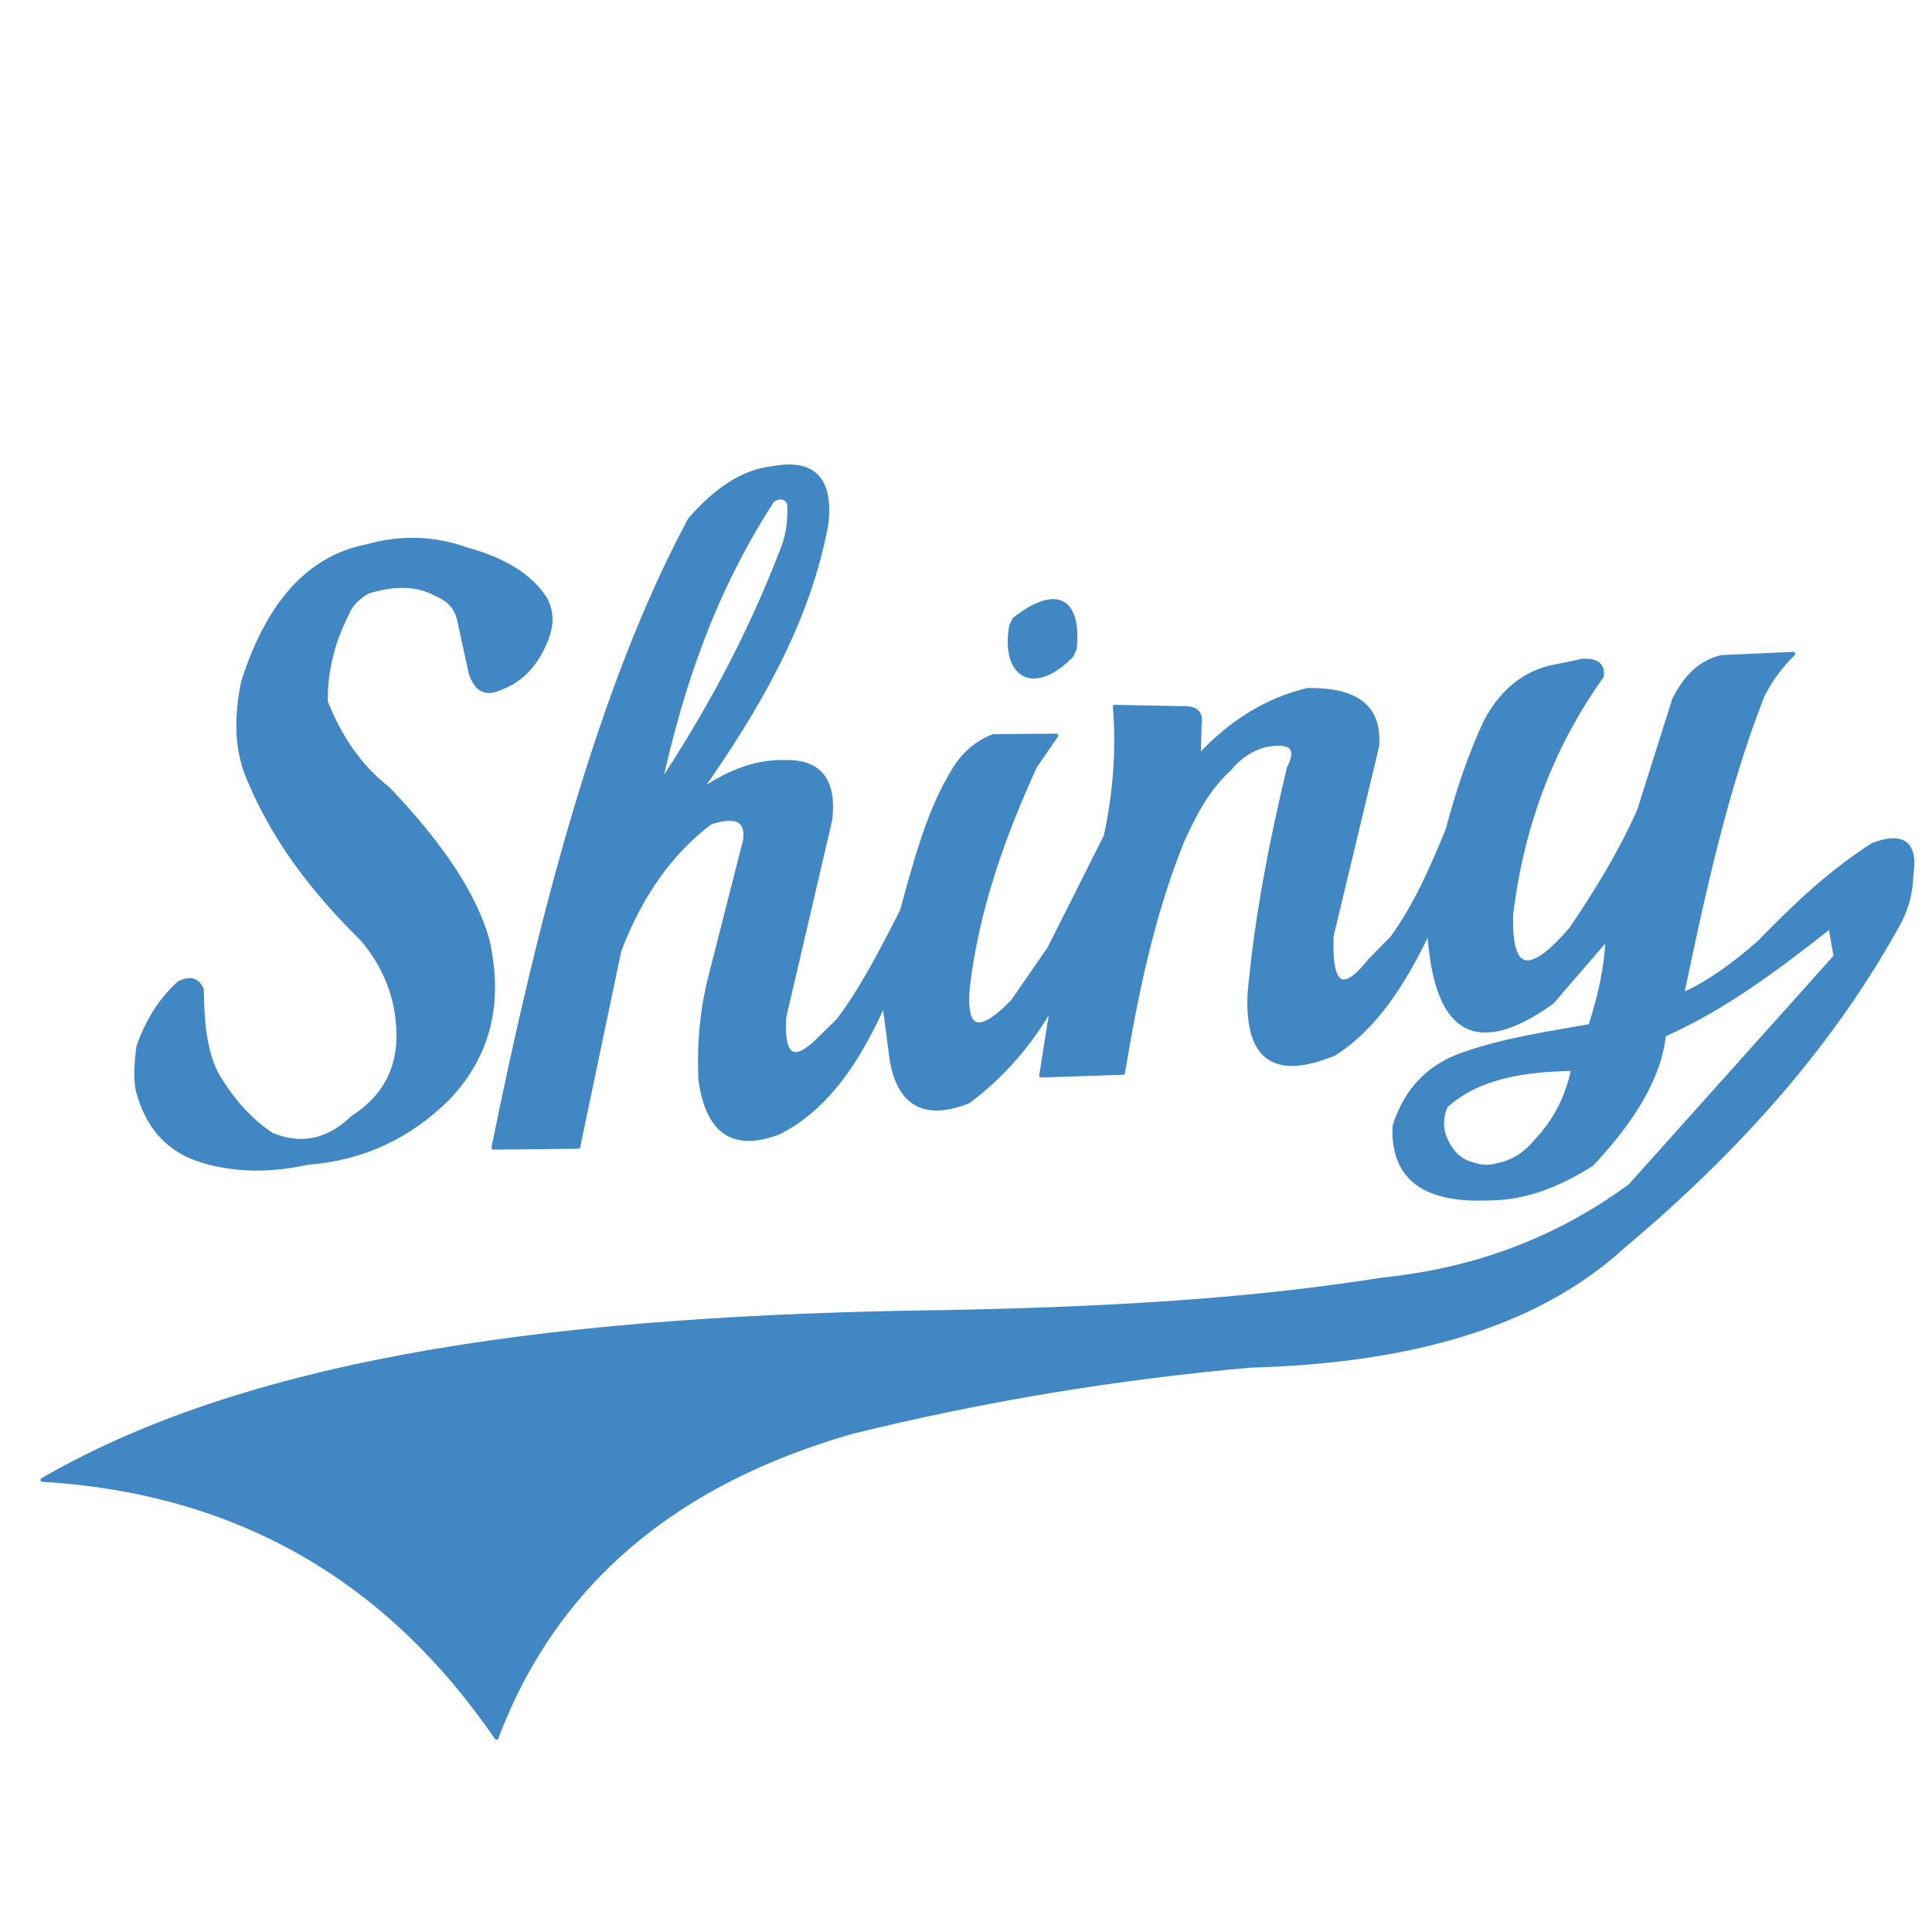 <?xml version="1.0" encoding="UTF-8" standalone="no"?>
<!DOCTYPE svg PUBLIC "-//W3C//DTD SVG 1.1//EN" "http://www.w3.org/Graphics/SVG/1.1/DTD/svg11.dtd">
<svg width="100%" height="100%" viewBox="0 0 500 500" version="1.1" xmlns="http://www.w3.org/2000/svg" xmlns:xlink="http://www.w3.org/1999/xlink" xml:space="preserve" xmlns:serif="http://www.serif.com/" style="fill-rule:evenodd;clip-rule:evenodd;stroke-linecap:round;stroke-linejoin:round;stroke-miterlimit:1.5;">
    <g id="Shiny">
        <path d="M10.974,382.994C62.561,386.087 100.949,409.549 128.498,449.739C143.847,409.07 175.373,383.571 220.309,370.649C254.962,362.082 289.392,356.49 323.631,353.446C363.783,352.34 397.196,343.543 420.009,322.646C449.509,297.89 474.277,270.324 491.695,238.396C493.465,234.898 494.562,230.976 494.675,226.434C495.817,218.914 493.236,215.505 484.8,218.563C473.263,225.939 464.08,234.807 455.257,243.903C448.703,249.632 442.084,254.51 435.317,257.438C440.903,230.874 446.606,204.376 456.169,180.001C458.207,176.024 460.801,172.391 464.119,169.203L445.634,170.028C440.13,171.221 436.186,175.19 433.269,180.991L424.161,209.807C419.259,220.785 413.133,230.749 406.597,240.374C396.189,252.561 390.559,252.471 391.123,236.471C394.153,211.99 402.496,191.932 414.563,174.975C414.931,171.777 412.845,170.856 409.644,170.968L400.637,172.857C393.266,174.888 388.184,179.81 384.556,186.568C380.194,195.778 377.162,205.284 374.575,214.889C370.626,224.425 366.592,233.933 360.29,242.688L354.537,248.546C347.452,257.501 344.151,255.403 344.634,242.252L356.431,193.046C357.163,182.414 350.467,178.412 338.369,178.554C327.409,181.175 318.21,187.231 310.259,195.721L310.468,187.531C311.086,184.367 309.373,183.047 305.73,183.254L288.508,182.908C289.404,194.207 288.546,205.35 286.166,216.358L271.535,245.467L262.027,259.212C253.335,268.133 249.418,266.982 250.504,255.275C252.84,235.875 259.324,216.941 267.942,198.248L273.384,190.371L257.095,190.5C251.926,192.431 248.322,196.229 245.713,201.214C240.04,211.058 236.79,223.431 233.424,235.682C228.223,245.919 222.99,256.074 216.923,264.058L212.135,268.773C205.534,275.419 202.365,273.871 202.966,263.325L214.855,212.275C216.089,202.276 212.424,197.111 203.441,197.193C194.91,196.953 187.7,200.302 180.969,204.949C196.283,183.166 209.331,160.666 213.904,135.485C215.172,123.921 210.496,119.148 199.876,121.164C191.894,122.006 184.969,127.143 178.563,134.388C155.141,177.906 139.716,237.645 127.686,297.015L149.665,296.799L160.31,245.965C165.813,231.598 173.655,220.515 183.935,212.851C189.815,211.012 193.556,211.634 192.809,217.425L183.871,252.56C181.636,261.21 180.83,270.179 181.238,279.42C183.28,294.049 190.694,297.226 201.524,293.12C214.132,286.798 222.3,274.247 228.821,259.603L230.788,274.613C232.988,286.539 240.022,289.216 250.614,285.084C259.639,278.313 266.823,269.984 272.313,260.219L269.442,278.363L290.638,277.651C294.003,257.566 298.029,237.559 305.849,218C309.094,210.712 312.739,203.88 318.155,199.059C320.726,195.888 323.806,193.894 327.316,192.898C334.61,191.489 336.07,193.831 333.539,198.74C329.028,217.65 325.207,236.918 323.357,257.208C322.571,275.328 331.112,278.54 345.3,272.727C356.134,265.88 363.563,253.983 369.84,240.8C371.356,265.427 380.582,274.424 401.659,259.398L415.96,242.809C415.8,250.464 413.829,258.468 411.554,265.508C400.637,267.478 389.948,268.93 378.836,272.777C370.15,275.738 363.932,281.686 360.883,291.469C360.31,305.354 369.261,310.85 385.222,310.172C395.024,310.19 403.716,306.503 411.958,301.316C422.3,290.256 429.456,279.116 430.647,267.827C446.693,260.722 460.234,250.326 473.68,239.806L475.035,247.518L421.822,306.929C404.671,319.413 384.177,328.448 357.556,331.164C321.649,336.901 283.404,338.807 244.448,339.549C147.764,340.797 66.716,350.754 10.974,382.994ZM407.113,276.656C405.633,283.951 402.418,290.14 397.537,295.267C394.985,298.403 391.76,300.712 387.361,301.578C385.312,302.169 383.293,302.012 381.295,301.345C378.012,300.557 375.776,298.414 374.307,295.28C372.904,292.376 372.856,289.368 374.194,286.252C382.673,278.51 394.984,276.835 407.113,276.656ZM170.789,203.012C183.188,184.353 193.832,164.514 202.134,143.006C203.834,139.047 204.548,134.774 204.179,130.157C203.282,128.725 202.008,128.179 199.942,129.49C184.572,153.228 176.458,177.384 170.789,203.012Z" style="fill:rgb(65,135,195);stroke:rgb(65,135,195);stroke-width:1px;"/>
        <path d="M129.311,178.176C135.454,175.948 139.224,171.252 141.567,165.073C142.769,161.841 142.932,158.548 141.232,155.144C137.268,148.782 130.087,144.737 120.841,142.18C112.316,139.1 103.691,138.911 94.974,141.352C79.341,144.388 69.127,156.933 62.901,176.478C61.312,184.245 61.005,191.902 63.462,199.323C70.354,217.099 81.315,230.817 93.737,243.078C99.089,249.438 102.163,256.474 102.904,264.204C104.058,274.853 100.454,283.326 91.242,289.234C84.222,295.937 77.265,296.475 70.343,293.649C65.103,290.206 60.246,285.102 55.923,277.688C52.892,271.362 52.367,264.181 52.247,256.122C51.106,253.325 49.021,253.088 46.377,254.362C41.195,259.04 38.02,264.662 35.828,270.747C35.198,275.154 35.093,278.891 35.558,281.9C37.881,290.989 43.001,297.716 52.738,300.545C61.679,303.131 70.667,302.911 79.684,300.932C94.173,299.832 106.06,294.011 115.83,284.345C127.011,272.664 129.718,258.723 126.124,243.101C122.891,231.716 114.445,218.749 100.436,204.097C93.076,198.408 87.941,190.699 84.328,181.608C84.221,173.6 86.181,166.153 89.692,159.129C90.609,156.701 92.436,154.699 95.218,153.142C102.893,150.761 108.59,151.365 113.017,153.884C116.347,155.24 118.129,157.475 118.78,160.351L121.797,174.159C123.233,178.664 125.825,179.742 129.311,178.176" style="fill:rgb(65,135,195);stroke:rgb(65,135,195);stroke-width:1px;"/>
        <path d="M261.642,162.087C259.509,175.142 267.615,179.649 277.348,169.668L278.193,167.749C279.342,154.419 272.849,152.123 262.429,160.326L261.642,162.087" style="fill:rgb(65,135,195);stroke:rgb(65,135,195);stroke-width:1px;"/>
    </g>
</svg>
